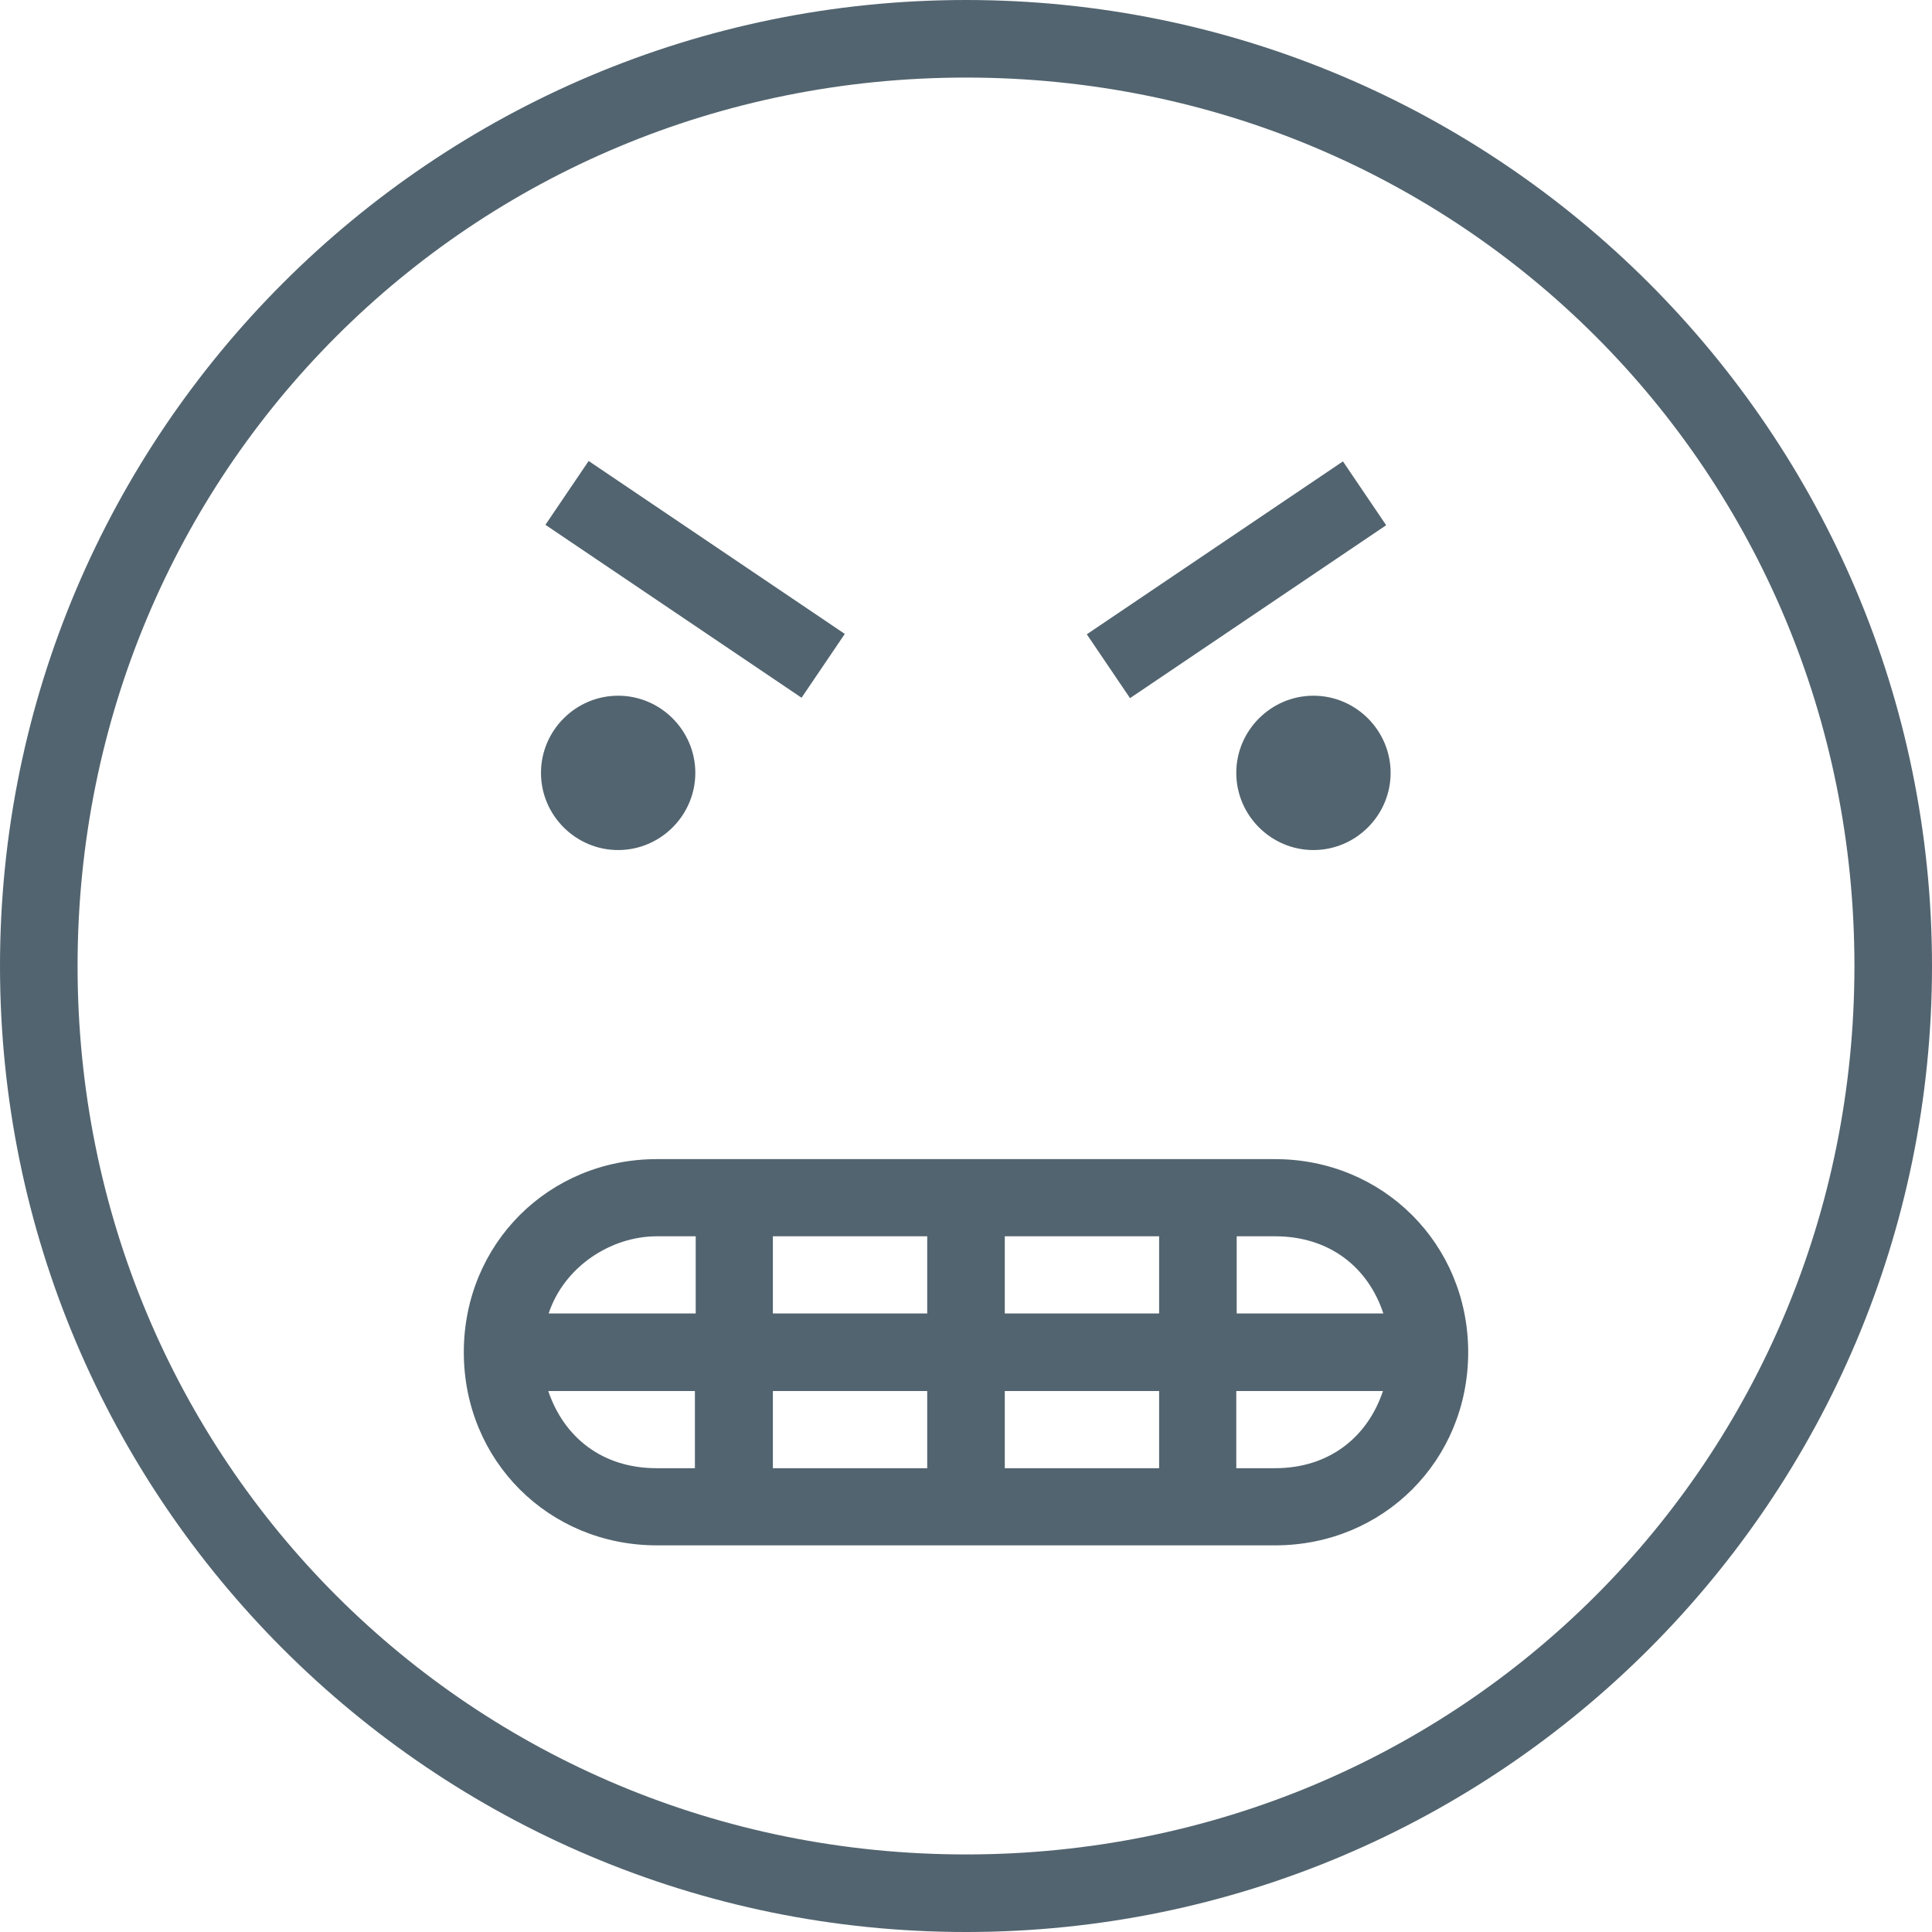 <?xml version="1.0" encoding="UTF-8" standalone="no"?>
<!-- Generator: Adobe Illustrator 16.0.0, SVG Export Plug-In . SVG Version: 6.00 Build 0)  -->
<!DOCTYPE svg  PUBLIC '-//W3C//DTD SVG 1.1//EN'  'http://www.w3.org/Graphics/SVG/1.1/DTD/svg11.dtd'>
<svg id="Capa_1" style="enable-background:new 0 0 478.2 478.2" xmlns="http://www.w3.org/2000/svg" xml:space="preserve" height="512px" viewBox="0 0 478.2 478.2" width="512px" version="1.1" y="0px" x="0px" xmlns:xlink="http://www.w3.org/1999/xlink">
	<path d="m344.2 191.3c0 10.5-8.601 19.1-19.101 19.1s-19.1-8.6-19.1-19.1 8.6-19.1 19.1-19.1 19.1 8.6 19.1 19.1zm-1.1-61.3l-10.7-15.8-63.4 42.8 10.7 15.8 63.4-42.8zm-134 26.9l-63.4-42.8-10.7 15.8 63.4 42.8 10.7-15.8zm154.3 177.8c0 26.8-21 47.8-47.801 47.8h-153c-26.8 0-47.8-21-47.8-47.8s21-47.8 47.8-47.8h153c26.7 0 47.8 21 47.8 47.8zm-191.4 9.6h-36.3c3.9 11.5 13.4 19.101 26.8 19.101h9.5v-19.1zm0.2-38.3h-9.6c-11.5 0-23 7.6-26.8 19.1h36.4v-19.1zm57.3 38.3h-38.2v19.1h38.2v-19.1zm0-38.3h-38.2v19.1h38.2v-19.1zm57.4 38.3h-38.2v19.1h38.2v-19.1zm0-38.3h-38.2v19.1h38.2v-19.1zm55.4 38.3h-36.3v19.1h9.6c13.4 0 22.9-7.7 26.7-19.1zm0.1-19.2c-3.8-11.5-13.4-19.1-26.8-19.1h-9.5v19.1h36.3zm-189.4-114.7c10.5 0 19.1-8.6 19.1-19.1s-8.6-19.1-19.1-19.1-19.1 8.6-19.1 19.1 8.6 19.1 19.1 19.1zm325.2 28.7c0 132-107.1 239.1-239.1 239.1s-239.1-107.1-239.1-239.1 107.1-239.1 239.1-239.1c131.9 0 239.1 107.1 239.1 239.1zm-19.2 0c0-122.4-97.5-219.9-219.9-219.9s-219.9 97.5-219.9 219.9 97.5 219.9 219.9 219.9 219.9-97.5 219.9-219.9z" fill="#52646f"/>
</svg>
